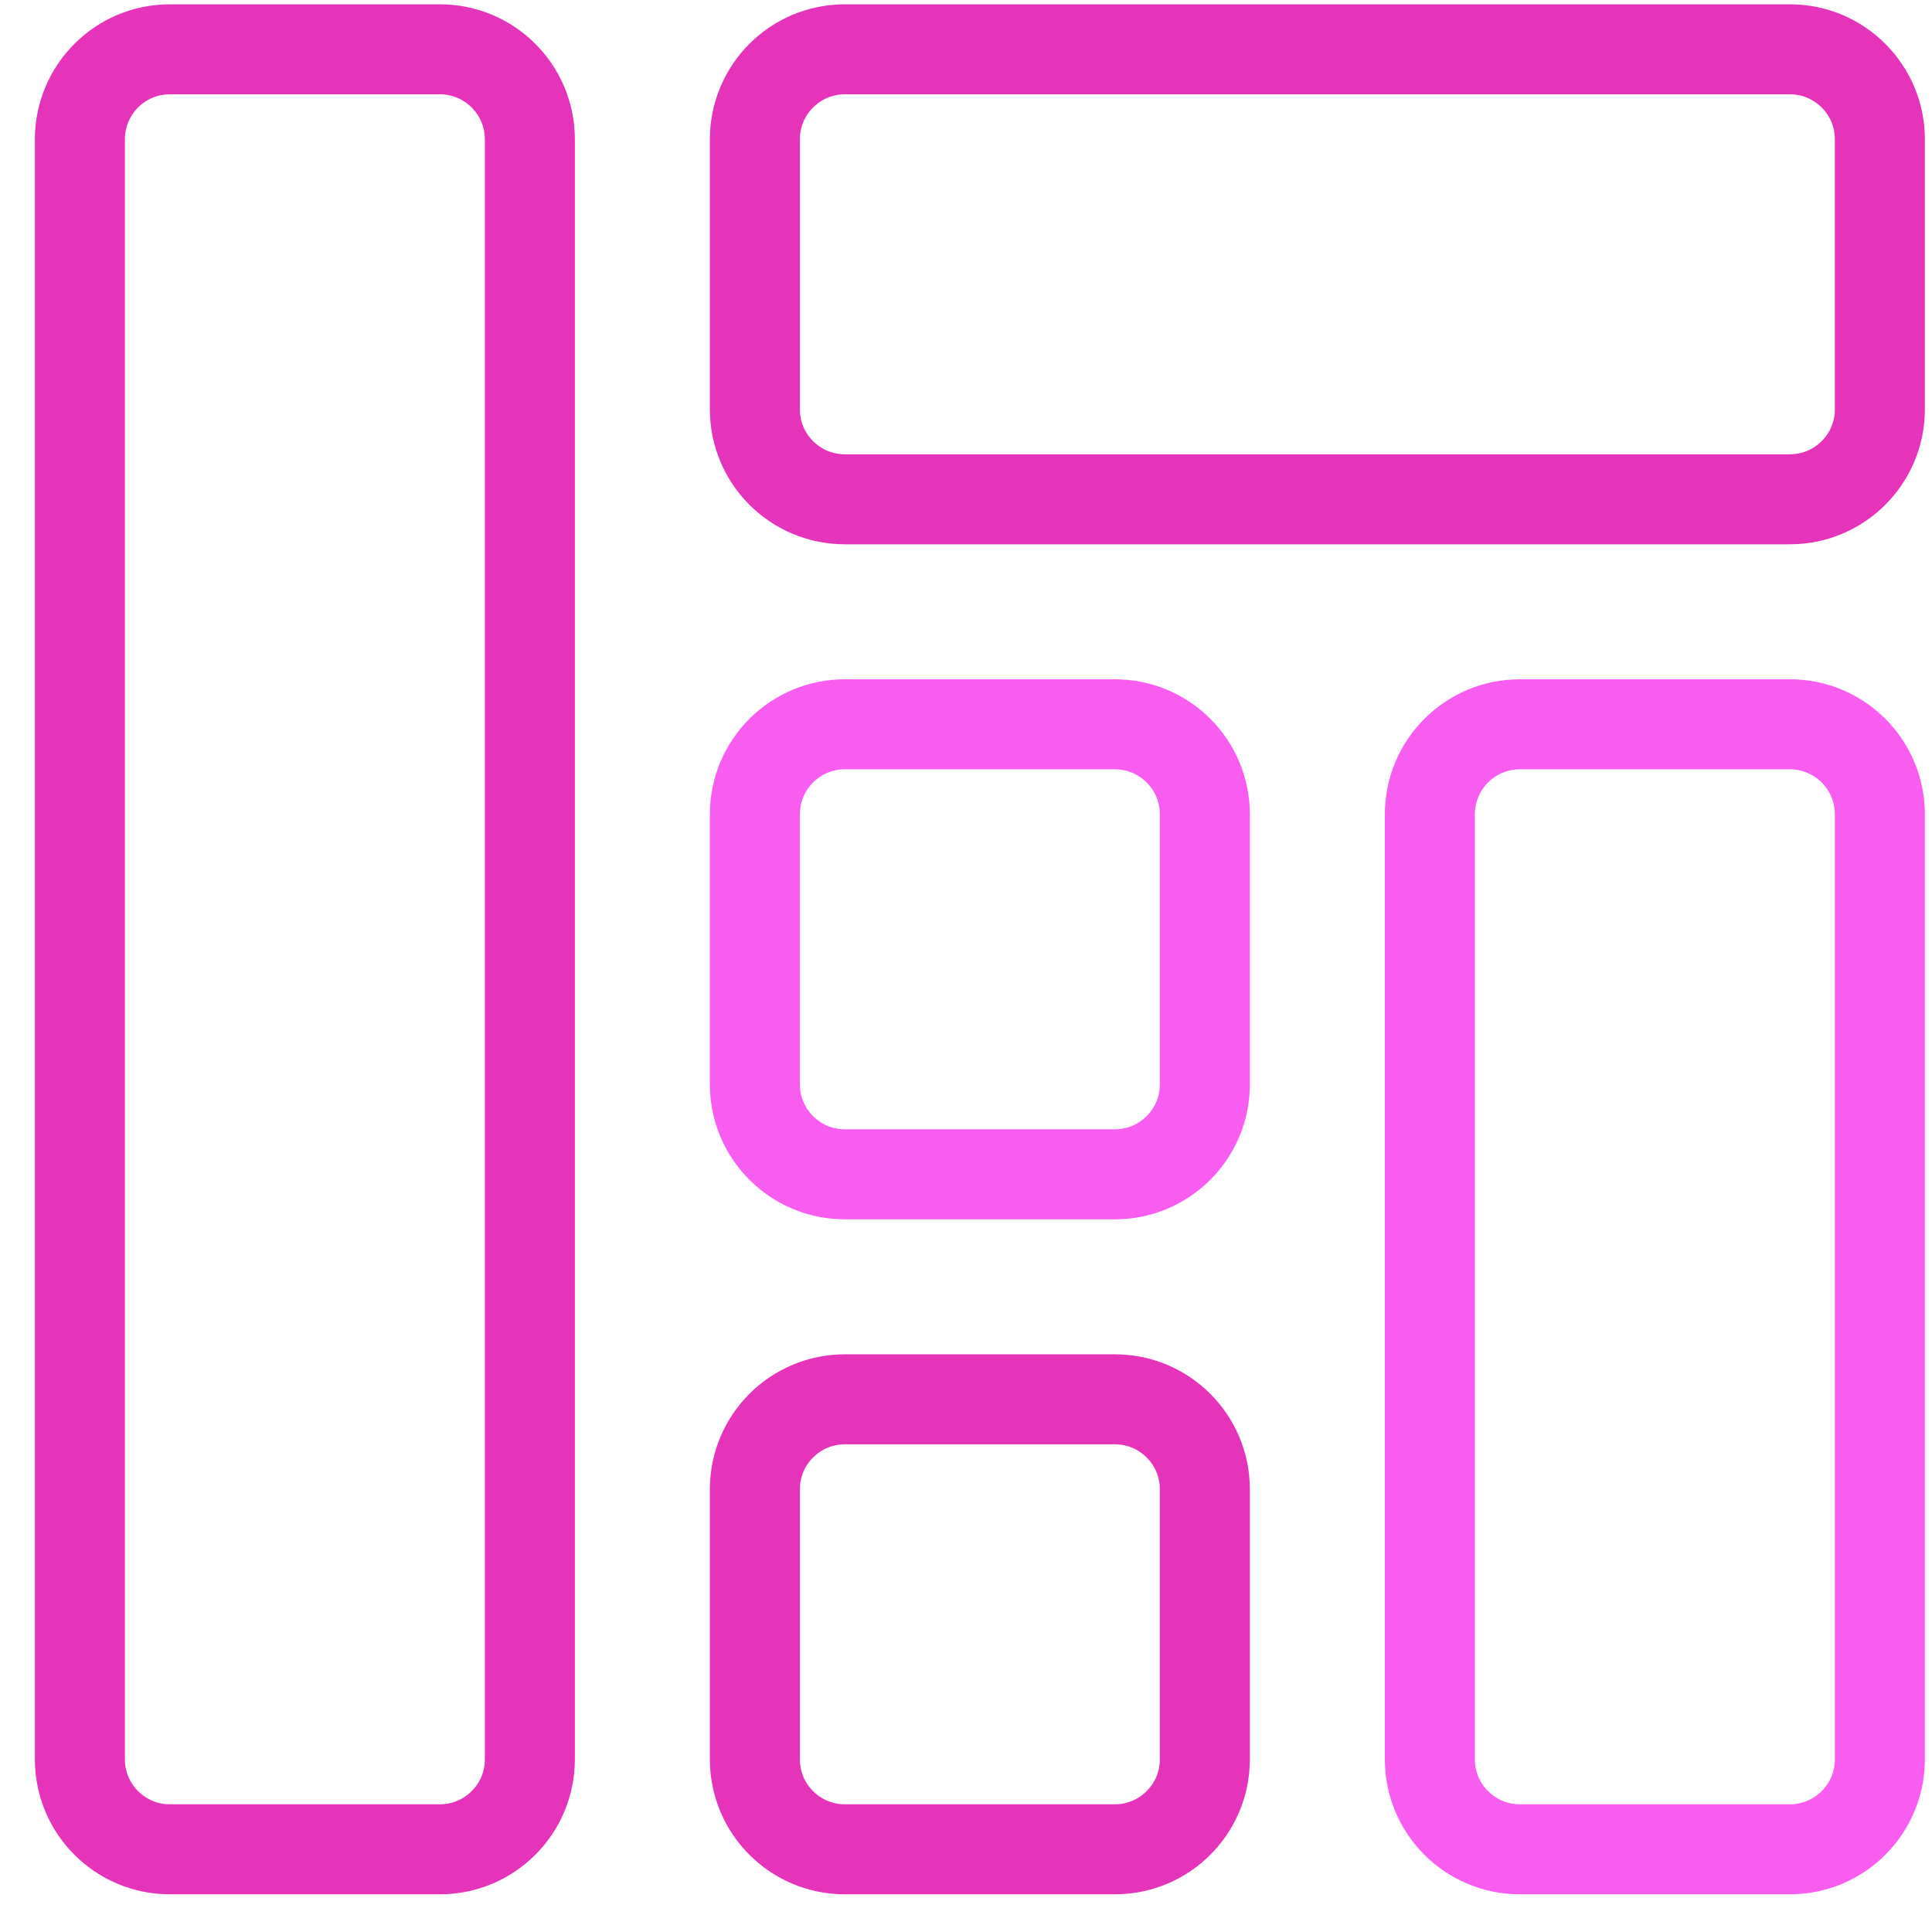 <svg width="46" height="46" viewBox="0 0 46 46" fill="none" xmlns="http://www.w3.org/2000/svg">
<g clip-path="url(#clip0_2_2025)">
<g clip-path="url(#clip1_2_2025)">
<path d="M10.473 1.174H4.044C2.861 1.174 1.902 2.133 1.902 3.317V41.888C1.902 43.072 2.861 44.031 4.044 44.031H10.473C11.656 44.031 12.616 43.072 12.616 41.888V3.317C12.616 2.133 11.656 1.174 10.473 1.174Z" stroke="#E534BA" stroke-width="2.143" stroke-linecap="square"/>
<path d="M42.616 17.245H36.187C35.004 17.245 34.044 18.205 34.044 19.388V41.888C34.044 43.072 35.004 44.031 36.187 44.031H42.616C43.799 44.031 44.759 43.072 44.759 41.888V19.388C44.759 18.205 43.799 17.245 42.616 17.245Z" stroke="#F95DF0" stroke-width="2.143" stroke-linecap="square"/>
<path d="M42.616 1.174H20.116C18.932 1.174 17.973 2.133 17.973 3.317V9.745C17.973 10.929 18.932 11.888 20.116 11.888H42.616C43.799 11.888 44.759 10.929 44.759 9.745V3.317C44.759 2.133 43.799 1.174 42.616 1.174Z" stroke="#E534BA" stroke-width="2.143" stroke-linecap="square"/>
<path d="M26.544 33.317H20.116C18.932 33.317 17.973 34.276 17.973 35.46V41.888C17.973 43.072 18.932 44.031 20.116 44.031H26.544C27.728 44.031 28.687 43.072 28.687 41.888V35.46C28.687 34.276 27.728 33.317 26.544 33.317Z" stroke="#E534BA" stroke-width="2.143" stroke-linecap="square"/>
<path d="M26.544 17.245H20.116C18.932 17.245 17.973 18.205 17.973 19.388V25.817C17.973 27 18.932 27.96 20.116 27.96H26.544C27.728 27.96 28.687 27 28.687 25.817V19.388C28.687 18.205 27.728 17.245 26.544 17.245Z" stroke="#F95DF0" stroke-width="2.143" stroke-linecap="square"/>
</g>
</g>
<defs>
<clipPath id="clip0_2_2025">
<rect width="45" height="45" fill="white" transform="translate(0.83 0.103)"/>
</clipPath>
<clipPath id="clip1_2_2025">
<rect width="45" height="45" fill="white" transform="translate(0.83 0.103)"/>
</clipPath>
</defs>
</svg>
